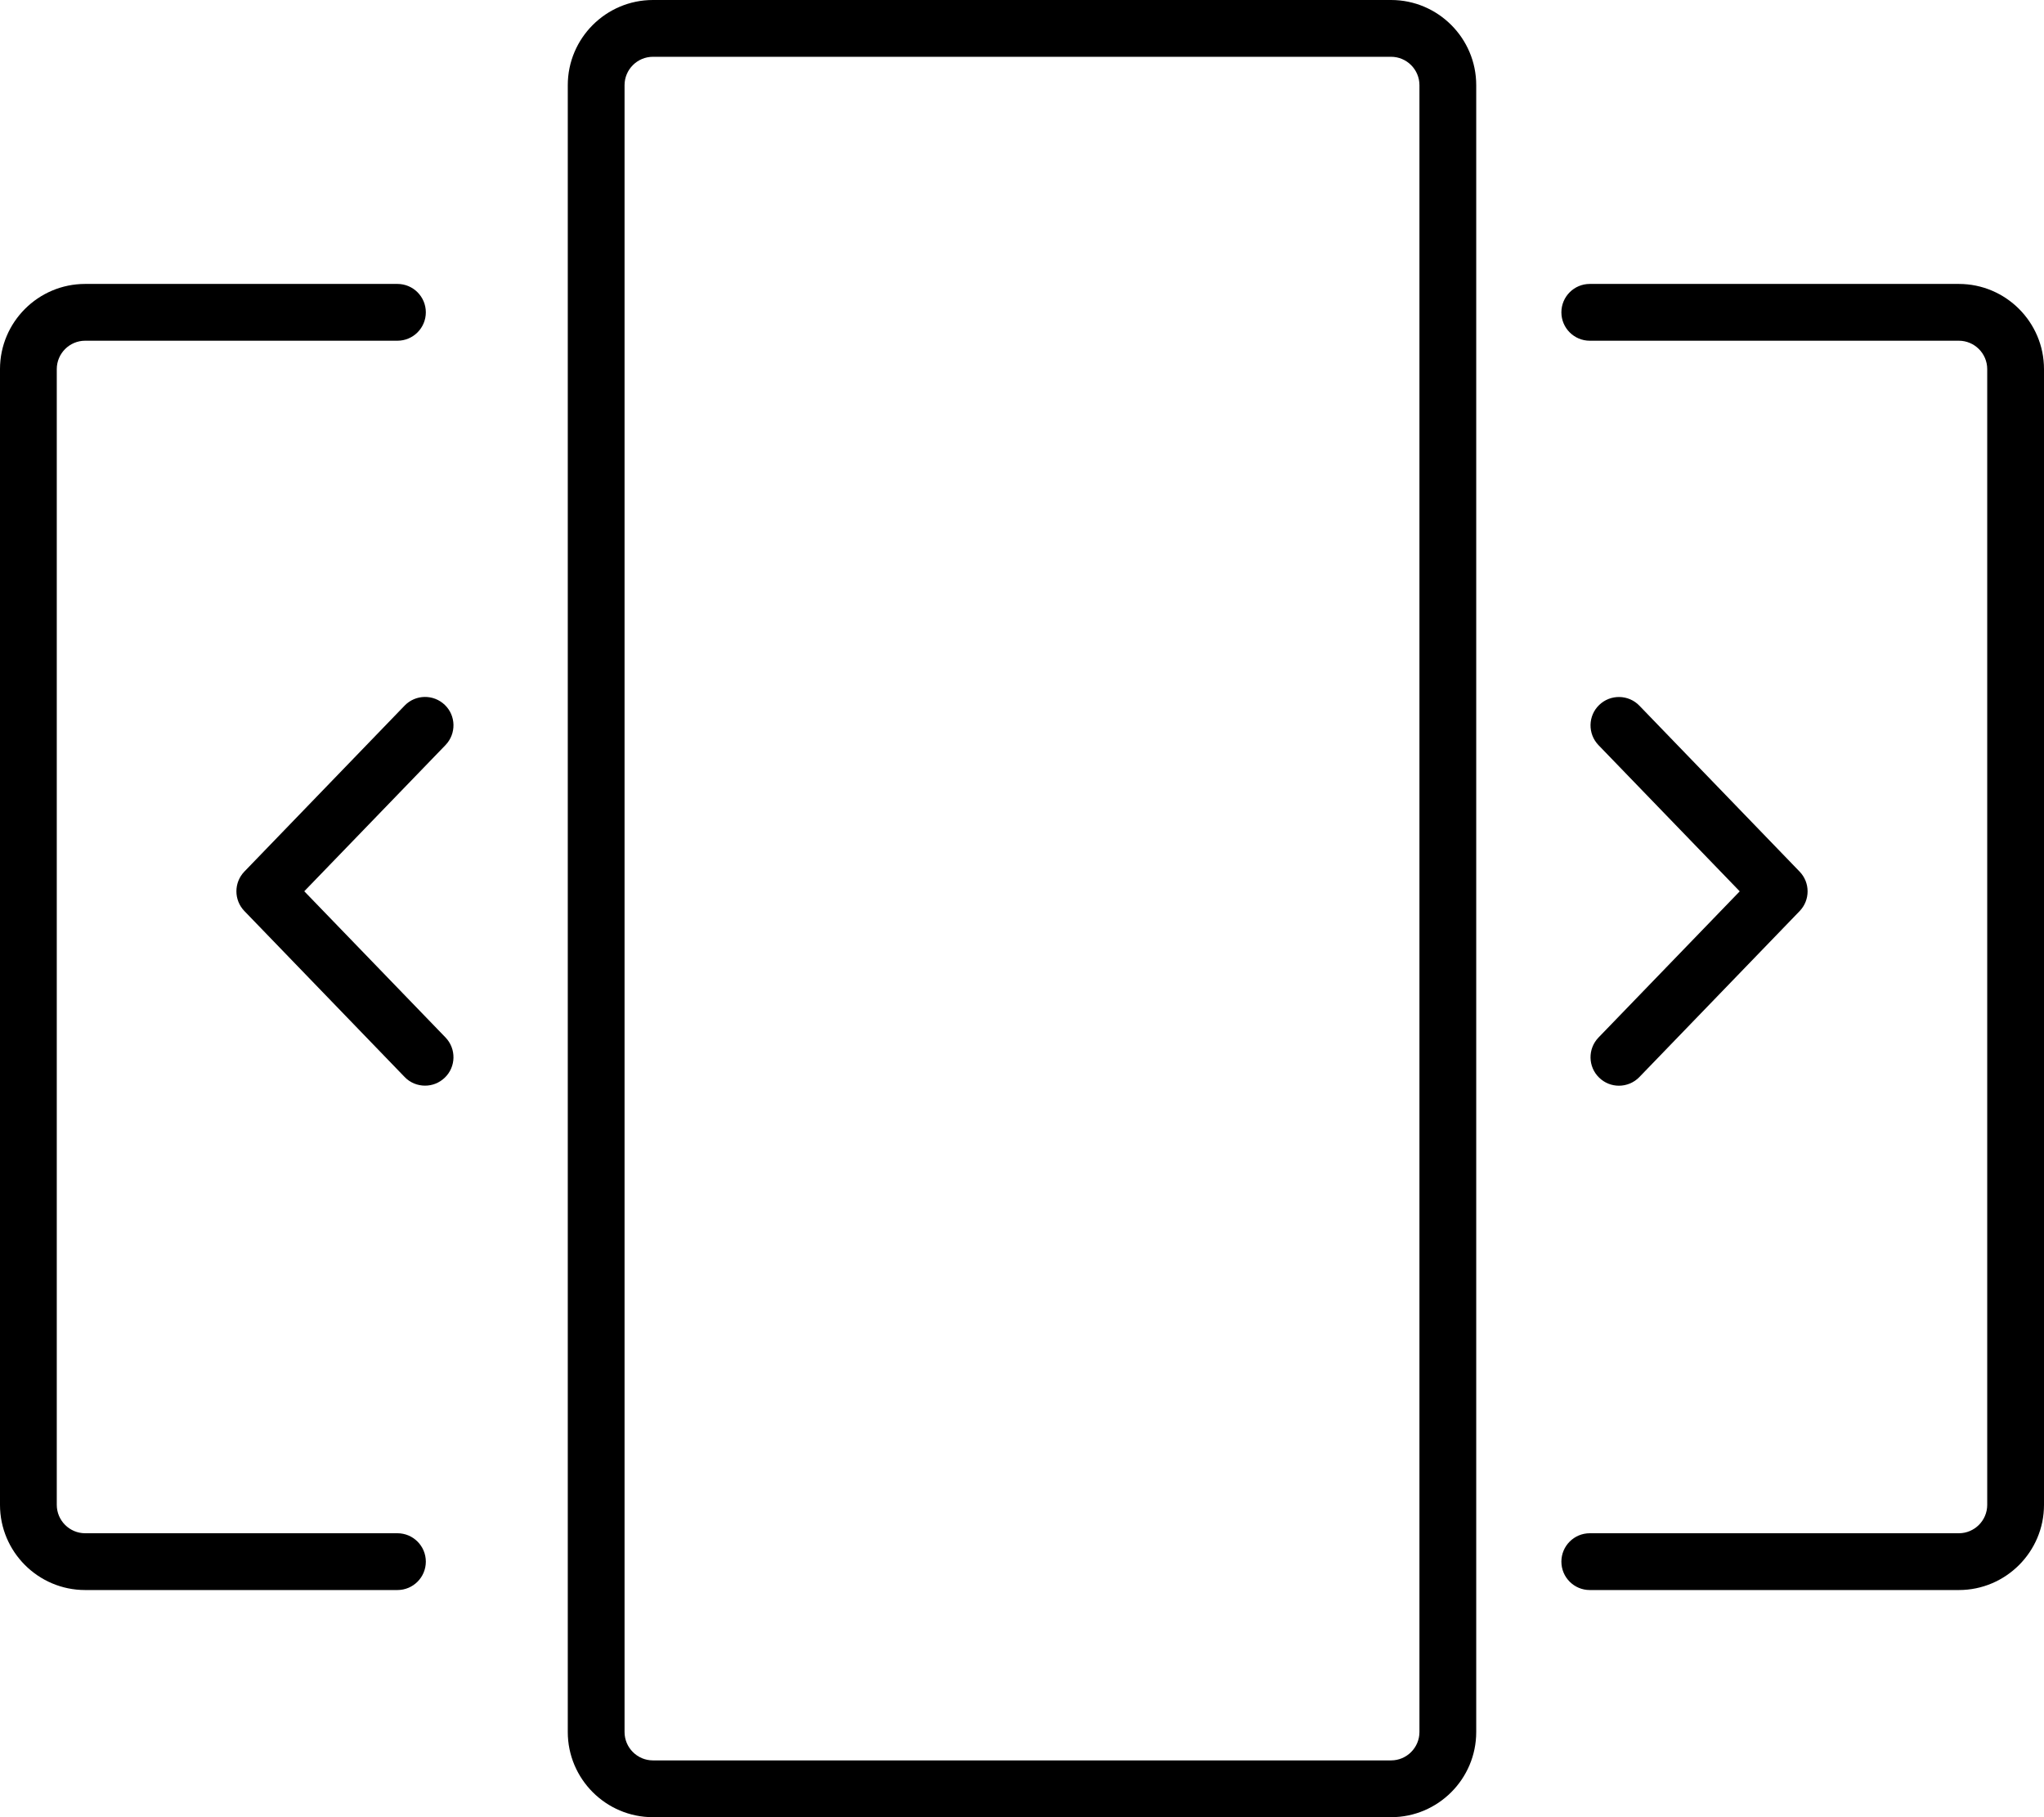 <!-- Generated by IcoMoon.io -->
<svg version="1.1" xmlns="http://www.w3.org/2000/svg" width="36" height="32" viewBox="0 0 36 32">
<title>slider</title>
<path d="M10 1.5v29c0 0.827 0.673 1.5 1.5 1.5h13c0.827 0 1.5-0.673 1.5-1.5v-29c0-0.827-0.673-1.5-1.5-1.5h-13c-0.827 0-1.5 0.673-1.5 1.5zM25 1.5v29c0 0.275-0.224 0.5-0.5 0.5h-13c-0.276 0-0.5-0.225-0.5-0.5v-29c0-0.275 0.224-0.5 0.5-0.5h13c0.276 0 0.5 0.225 0.5 0.5zM7.5 27.5c0-0.276-0.224-0.5-0.5-0.5h-5.5c-0.276 0-0.5-0.225-0.5-0.5v-20c0-0.275 0.224-0.5 0.5-0.5h5.5c0.276 0 0.5-0.224 0.5-0.5s-0.224-0.5-0.5-0.5h-5.5c-0.827 0-1.5 0.673-1.5 1.5v20c0 0.827 0.673 1.5 1.5 1.5h5.5c0.276 0 0.5-0.224 0.5-0.5zM34.5 5h-6.5c-0.276 0-0.5 0.224-0.5 0.5s0.224 0.5 0.5 0.5h6.5c0.276 0 0.5 0.225 0.5 0.5v20c0 0.275-0.224 0.5-0.5 0.5h-6.5c-0.276 0-0.5 0.224-0.5 0.5s0.224 0.5 0.5 0.5h6.5c0.827 0 1.5-0.673 1.5-1.5v-20c0-0.827-0.673-1.5-1.5-1.5zM7.127 12.425l-2.823 2.923c-0.187 0.194-0.187 0.501 0 0.695l2.823 2.923c0.098 0.102 0.229 0.152 0.36 0.152 0.125 0 0.25-0.047 0.347-0.141 0.199-0.191 0.204-0.508 0.013-0.707l-2.488-2.575 2.488-2.575c0.191-0.199 0.186-0.516-0.013-0.707s-0.515-0.186-0.707 0.012zM28.166 18.978c0.097 0.094 0.222 0.141 0.347 0.141 0.131 0 0.262-0.051 0.36-0.152l2.823-2.923c0.187-0.194 0.187-0.501 0-0.695l-2.823-2.923c-0.191-0.198-0.509-0.203-0.707-0.012-0.199 0.191-0.204 0.508-0.013 0.707l2.488 2.575-2.488 2.575c-0.191 0.199-0.186 0.515 0.013 0.707z"></path>
</svg>
